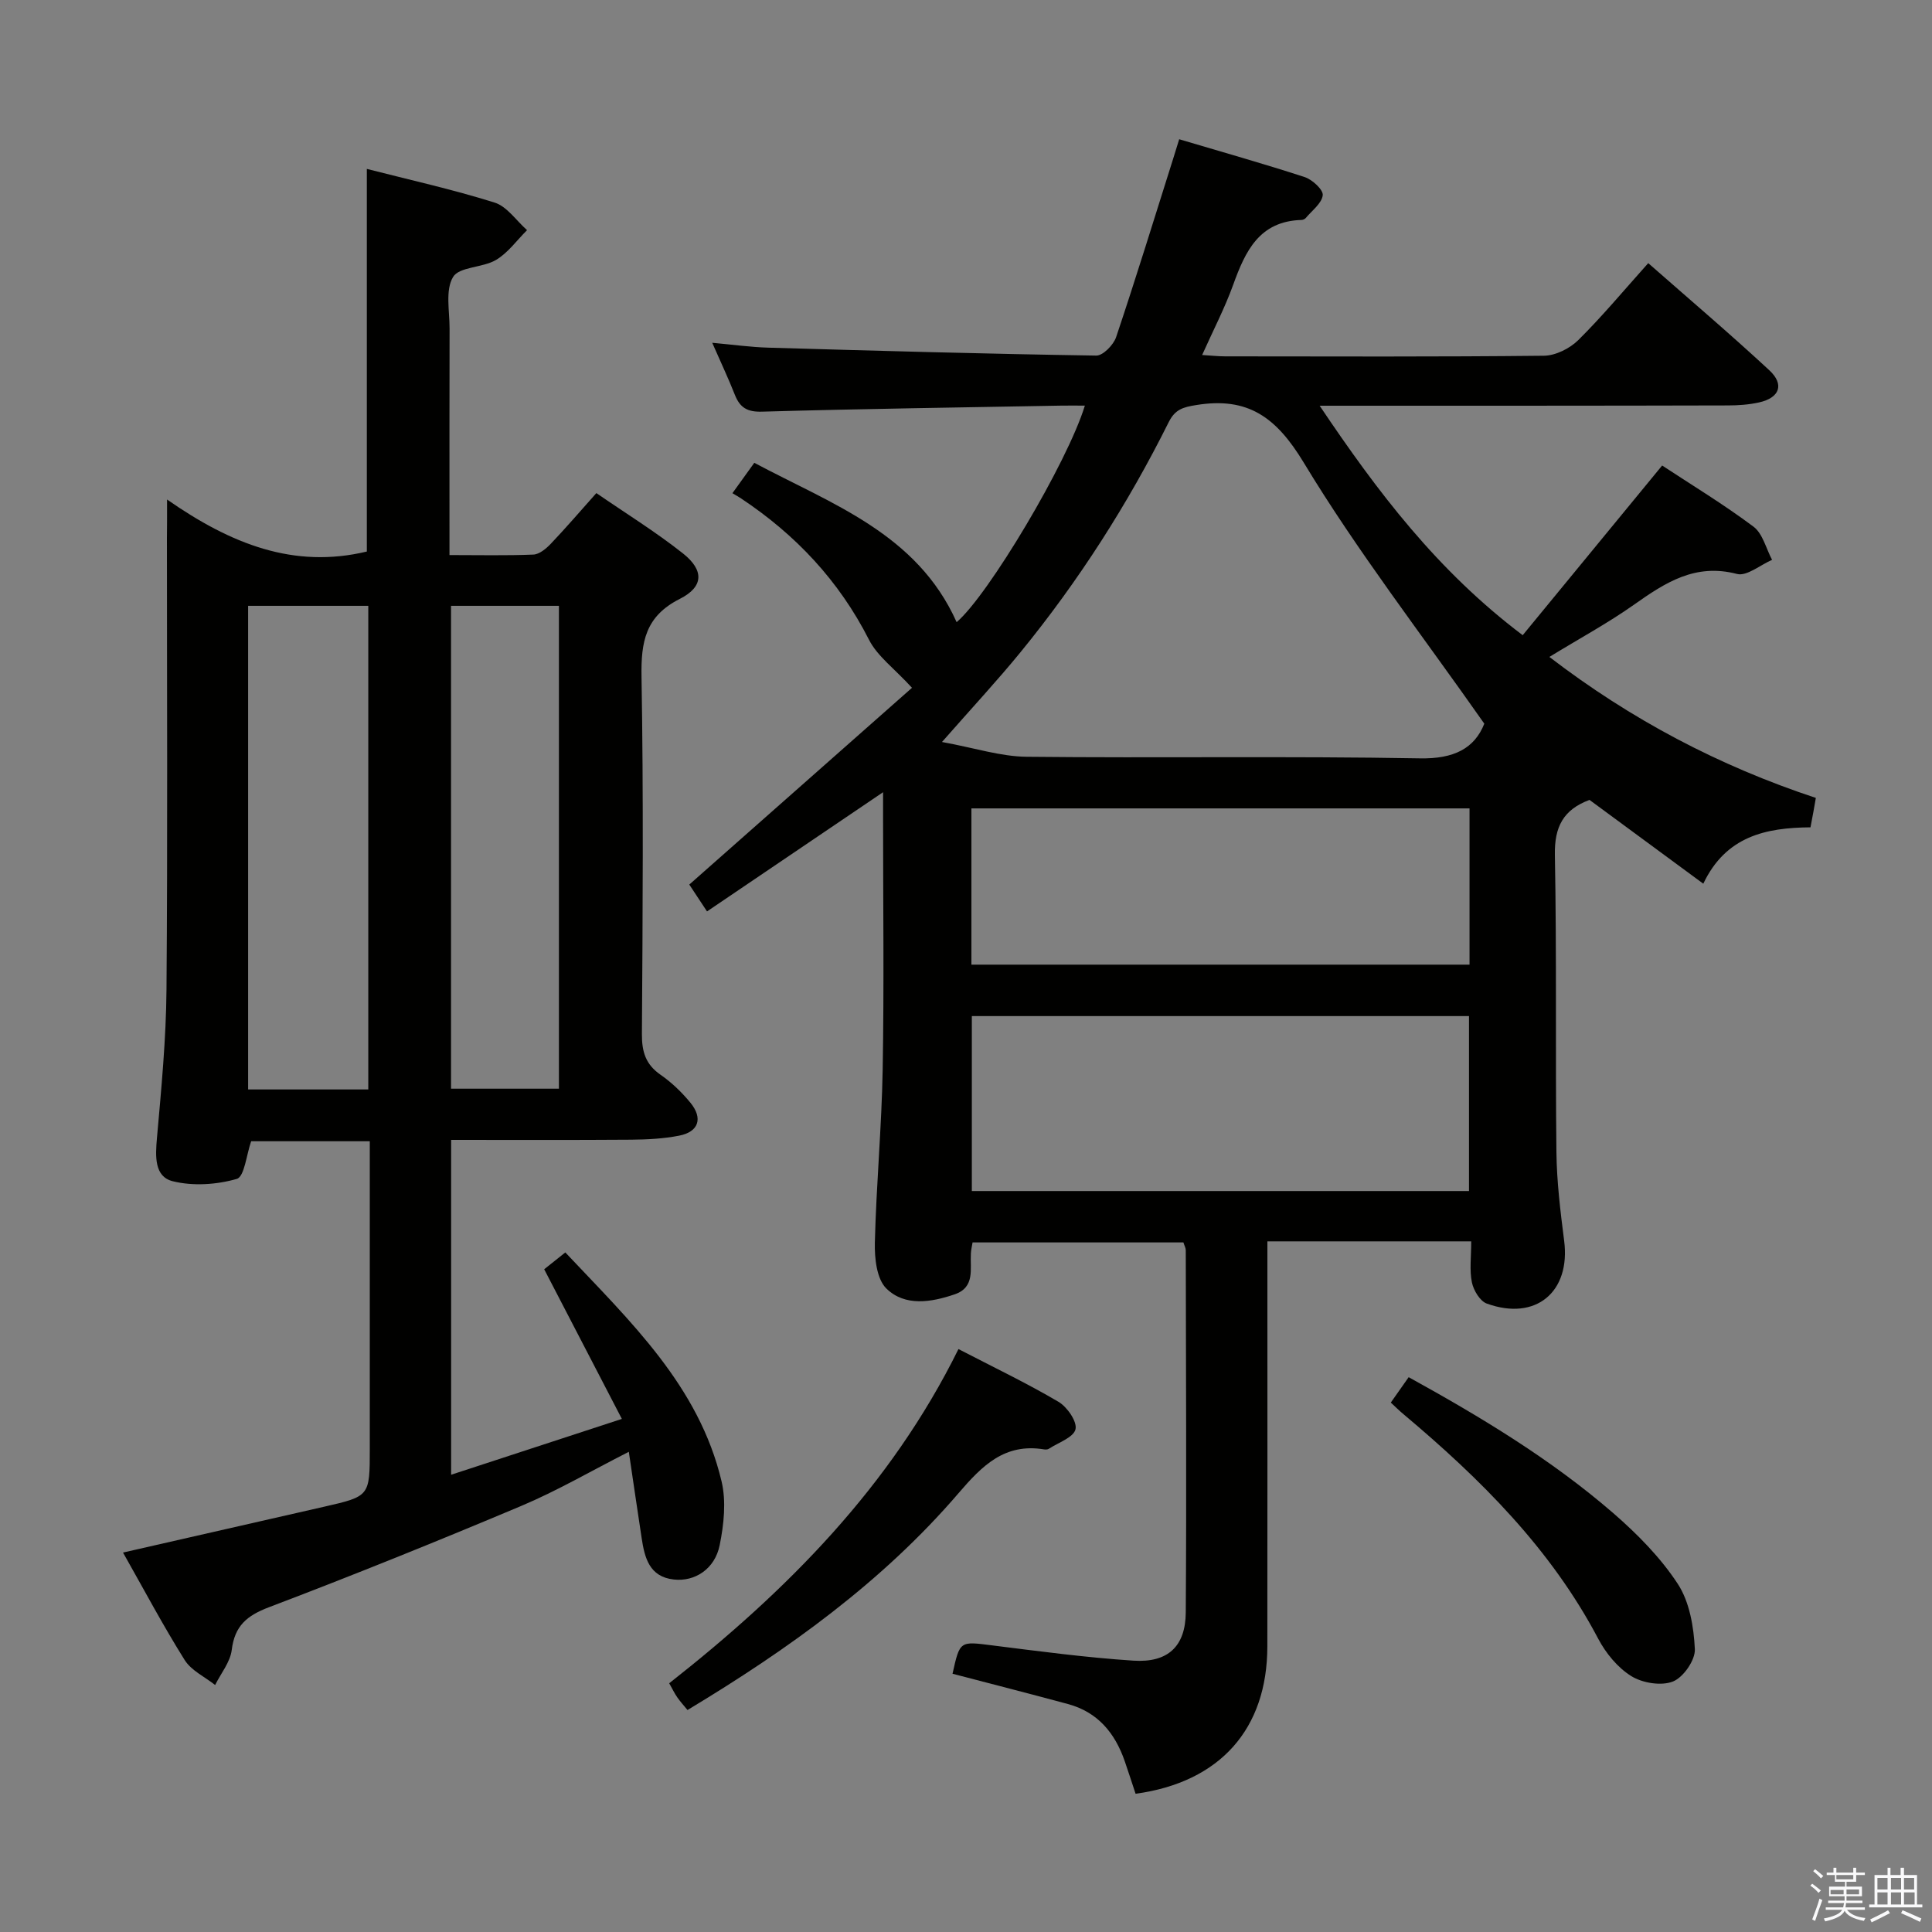 <svg enable-background="new 0 0 400 400" viewBox="0 0 400 400" xmlns="http://www.w3.org/2000/svg"><rect x="0" y="0" width="400" height="400" fill="#808080" stroke="none"/><path d="m374.8 390.4.4-.4c.7.5 1.3 1 1.8 1.4l-.5.5c-.5-.6-1.1-1.1-1.7-1.5zm1 7.3-.6-.3c.5-1.4 1.1-2.8 1.5-4.3.2.1.4.2.6.3-.5 1.3-1 2.8-1.5 4.3zm-.4-10.3.4-.4c.4.3 1 .8 1.7 1.4l-.5.5c-.4-.5-1-1-1.6-1.5zm2.5.3h1.7v-1h.6v1h3.5v-1h.6v1h1.8v.5h-1.8v1.4h-2v1h3.2v2h-3.2v.9h3.3v.5h-3.4c0 .3-.1.6-.1.9h4v.5h-3.7c.7.9 1.9 1.5 3.8 1.7-.1.2-.2.4-.3.6-2.1-.4-3.5-1.1-4-2.1-.4 1-1.8 1.7-4 2.2-.1-.2-.2-.4-.3-.6 2.1-.4 3.4-1 3.8-1.8h-3.4v-.5h3.6c.1-.3.1-.6.2-.9h-3.3v-.5h3.4c0-.3 0-.6 0-.9h-3.2v-2h3.3v-1h-2.1v-1.4h-1.7v-.5zm1.1 3.5v1h2.7c0-.3 0-.4 0-.4 0-.1 0-.2 0-.2 0-.1 0-.2 0-.3h-2.7zm1.2-3v.9h3.5v-.9zm4.7 3h-2.6v.6.4h2.6z" fill="#fafafb"/><path d="m393.6 386.7h.6v1.5h2.7v6.1h1.1v.6h-11v-.6h1.1v-6.1h2.7v-1.5h.6v1.5h2.1v-1.5zm-2.7 8.8.4.6c-1.2.6-2.5 1.3-3.8 1.9-.1-.2-.2-.4-.3-.6 1.2-.6 2.5-1.2 3.7-1.9zm-2.2-6.7v2.4h2.1v-2.4zm0 3v2.5h2.1v-2.5zm2.8-3v2.4h2.1v-2.4zm0 3v2.5h2.1v-2.5zm6 6.1c-1.4-.7-2.7-1.3-3.9-1.8l.3-.6c1.5.6 2.7 1.2 3.9 1.7zm-1.2-9.1h-2.1v2.4h2.1zm-2.1 3v2.5h2.2v-2.5z" fill="#fafafb"/><g fill="#010100"><path d="m197.21 346.53c1.53-6.87 1.51-6.72 8.23-5.87 9.72 1.22 19.45 2.52 29.21 3.16 7.15.47 10.8-2.95 10.85-9.99.17-24.99.04-49.99 0-74.99 0-.47-.28-.93-.49-1.61-14.43 0-28.87 0-43.65 0-.12.75-.31 1.51-.35 2.27-.19 3.21.92 7.02-3.36 8.48-4.87 1.66-10.29 2.55-14.13-1.2-2.02-1.97-2.47-6.29-2.39-9.53.29-11.96 1.41-23.9 1.62-35.86.3-17.33.08-34.66.08-51.99 0-1.61 0-3.22 0-5.38-12.47 8.45-24.33 16.48-36.45 24.68-1.68-2.55-2.86-4.32-3.67-5.56 15.71-13.88 31.24-27.6 46.11-40.74-3.67-4.01-7.17-6.53-8.9-9.94-6.21-12.23-15.18-21.75-26.48-29.26-.56-.37-1.14-.69-1.8-1.09 1.62-2.25 2.85-3.96 4.53-6.29 16.03 8.55 33.67 14.63 41.89 32.99 6.51-5.51 22.92-32.99 26.55-44.83-1.75 0-3.34-.03-4.93 0-20.64.38-41.28.66-61.91 1.25-3.09.09-4.58-.85-5.63-3.5-1.33-3.38-2.89-6.67-4.68-10.76 4.31.39 7.99.91 11.67 1.01 22.61.66 45.23 1.29 67.84 1.64 1.39.02 3.57-2.21 4.11-3.82 4.12-12.26 7.92-24.64 11.82-36.97.39-1.23.76-2.46 1.24-4 8.88 2.64 17.48 5.06 25.97 7.83 1.59.52 3.87 2.62 3.75 3.75-.19 1.69-2.23 3.18-3.51 4.72-.19.23-.59.4-.89.41-8.76.25-11.64 6.49-14.15 13.44-1.73 4.79-4.1 9.34-6.42 14.52 1.95.12 3.36.28 4.78.28 22 .02 43.99.11 65.99-.13 2.41-.03 5.33-1.49 7.09-3.22 4.95-4.9 9.42-10.28 14.5-15.95 8.49 7.46 16.94 14.64 25.06 22.17 3.19 2.96 2.15 5.72-2.13 6.67-2.09.46-4.28.62-6.43.62-26.19.07-52.35.06-78.51.06-1.76 0-3.52 0-6.02 0 12 17.86 24.37 34.18 42.04 47.51 9.53-11.59 19.09-23.23 28.87-35.13 5.98 3.94 12.67 7.99 18.9 12.65 1.93 1.44 2.61 4.54 3.86 6.88-2.44 1.05-5.24 3.45-7.27 2.92-8.66-2.27-14.87 1.81-21.34 6.38-5.4 3.81-11.26 6.98-17.5 10.8 16.89 12.95 35.07 22.54 55.17 29.19-.18 1.05-.34 1.98-.51 2.91-.17.96-.36 1.92-.6 3.18-9.18.07-17.51 1.8-22.19 11.67-8.21-6.04-15.9-11.71-23.56-17.35-5.43 2.02-7.28 5.58-7.17 11.41.39 20.49.09 40.99.32 61.49.07 6.13.82 12.28 1.6 18.37 1.37 10.6-5.87 16.69-16.02 13.01-1.41-.51-2.74-2.74-3.08-4.39-.52-2.53-.14-5.24-.14-8.49-7.42 0-14.36 0-21.29 0-6.79 0-13.58 0-20.91 0v6.38c0 25.83.02 51.66-.01 77.49-.02 17.06-9.75 28.1-27.28 30.5-.72-2.17-1.46-4.46-2.24-6.73-2.02-5.85-5.6-10.19-11.78-11.85-7.83-2.12-15.7-4.13-23.88-6.27zm110.1-196.7c-12.98-18.51-26.25-35.64-37.39-54.06-5.7-9.43-11.58-13.65-22.25-11.91-2.71.44-4.36.87-5.69 3.52-8.48 17.01-18.68 32.95-30.71 47.67-4.79 5.86-9.95 11.41-16.24 18.57 6.77 1.23 12.14 3.01 17.53 3.06 27.13.29 54.27-.16 81.4.33 7.08.14 11.33-2.07 13.35-7.18zm-106.1 96.76h102.93c0-12.25 0-24.26 0-36.22-34.54 0-68.63 0-102.93 0zm-.09-46.87h103.13c0-10.93 0-21.66 0-32.35-34.56 0-68.79 0-103.13 0z"/><path d="m34.59 103.42c13.22 9.22 26.24 14.39 41.36 10.77 0-25.93 0-52.3 0-79.22 8.66 2.22 17.68 4.22 26.45 6.97 2.58.81 4.5 3.75 6.72 5.71-2.12 2.1-3.94 4.7-6.43 6.17-2.77 1.64-7.6 1.38-8.89 3.53-1.64 2.73-.71 7.06-.72 10.7-.04 13.66-.02 27.33-.02 40.99v5.88c6.13 0 11.76.13 17.36-.1 1.24-.05 2.63-1.21 3.59-2.21 3.09-3.24 6.01-6.65 9.46-10.52 6.08 4.19 12.27 8.01 17.93 12.49 4.38 3.47 4.33 6.9-.65 9.41-7.15 3.61-8.05 8.91-7.93 16.11.42 24.65.24 49.32.08 73.98-.02 3.66.76 6.29 3.86 8.44 2.3 1.59 4.39 3.61 6.17 5.77 2.67 3.25 1.72 6.06-2.34 6.84-3.23.63-6.59.8-9.9.83-12.31.09-24.62.04-37.29.04v69.33c11.53-3.77 22.89-7.48 35.35-11.56-5.48-10.56-10.64-20.5-16.08-30.98 1.05-.84 2.53-2.02 4.37-3.49 13.48 14.31 27.67 27.66 32.35 47.39.99 4.17.48 8.94-.39 13.23-1 4.93-5.13 7.59-9.5 7.1-5.08-.56-6.04-4.52-6.66-8.62-.87-5.71-1.7-11.42-2.65-17.82-7.89 4.01-14.88 8.1-22.28 11.21-17.29 7.28-34.69 14.31-52.23 20.97-4.58 1.74-7.09 3.86-7.7 8.84-.31 2.52-2.24 4.84-3.44 7.26-2.14-1.69-4.93-2.98-6.3-5.16-4.48-7.14-8.44-14.61-12.77-22.26 14.18-3.23 27.88-6.36 41.59-9.48 9.5-2.17 9.5-2.17 9.5-12.03 0-19.33 0-38.66 0-57.98 0-1.8 0-3.6 0-5.67-8.61 0-16.7 0-24.56 0-.98 2.78-1.39 7.34-2.98 7.8-4.17 1.2-9.08 1.52-13.26.48-3.82-.95-3.6-5.15-3.27-8.89.91-10.26 1.9-20.55 1.98-30.84.25-31.16.09-62.32.09-93.47.03-1.99.03-3.98.03-7.94zm16.78 22.01v100.13h24.88c0-33.45 0-66.67 0-100.13-8.42 0-16.49 0-24.88 0zm42.01 0v99.97h22.34c0-33.53 0-66.63 0-99.97-7.54 0-14.79 0-22.34 0z"/><path d="m198.44 279.31c7.27 3.77 14.16 7.06 20.71 10.92 1.8 1.06 3.9 4.11 3.52 5.69-.41 1.7-3.56 2.75-5.53 4.04-.25.16-.66.17-.98.12-8.15-1.34-12.8 3.35-17.7 9.06-15.77 18.38-35.24 32.33-56.12 44.9-.72-.88-1.47-1.7-2.1-2.6-.56-.79-.98-1.68-1.69-2.94 24.36-19.14 45.82-40.72 59.89-69.19z"/><path d="m287.95 290.39c1.18-1.68 2.32-3.29 3.7-5.26 15.02 8.29 29.51 17.02 42.35 28.14 4.98 4.32 9.79 9.19 13.37 14.66 2.44 3.73 3.31 8.92 3.53 13.51.11 2.26-2.38 5.85-4.54 6.7-2.42.95-6.3.32-8.62-1.12-2.82-1.75-5.27-4.74-6.85-7.74-9.82-18.65-24.39-33.1-40.27-46.45-.89-.73-1.7-1.55-2.67-2.44z"/></g></svg>